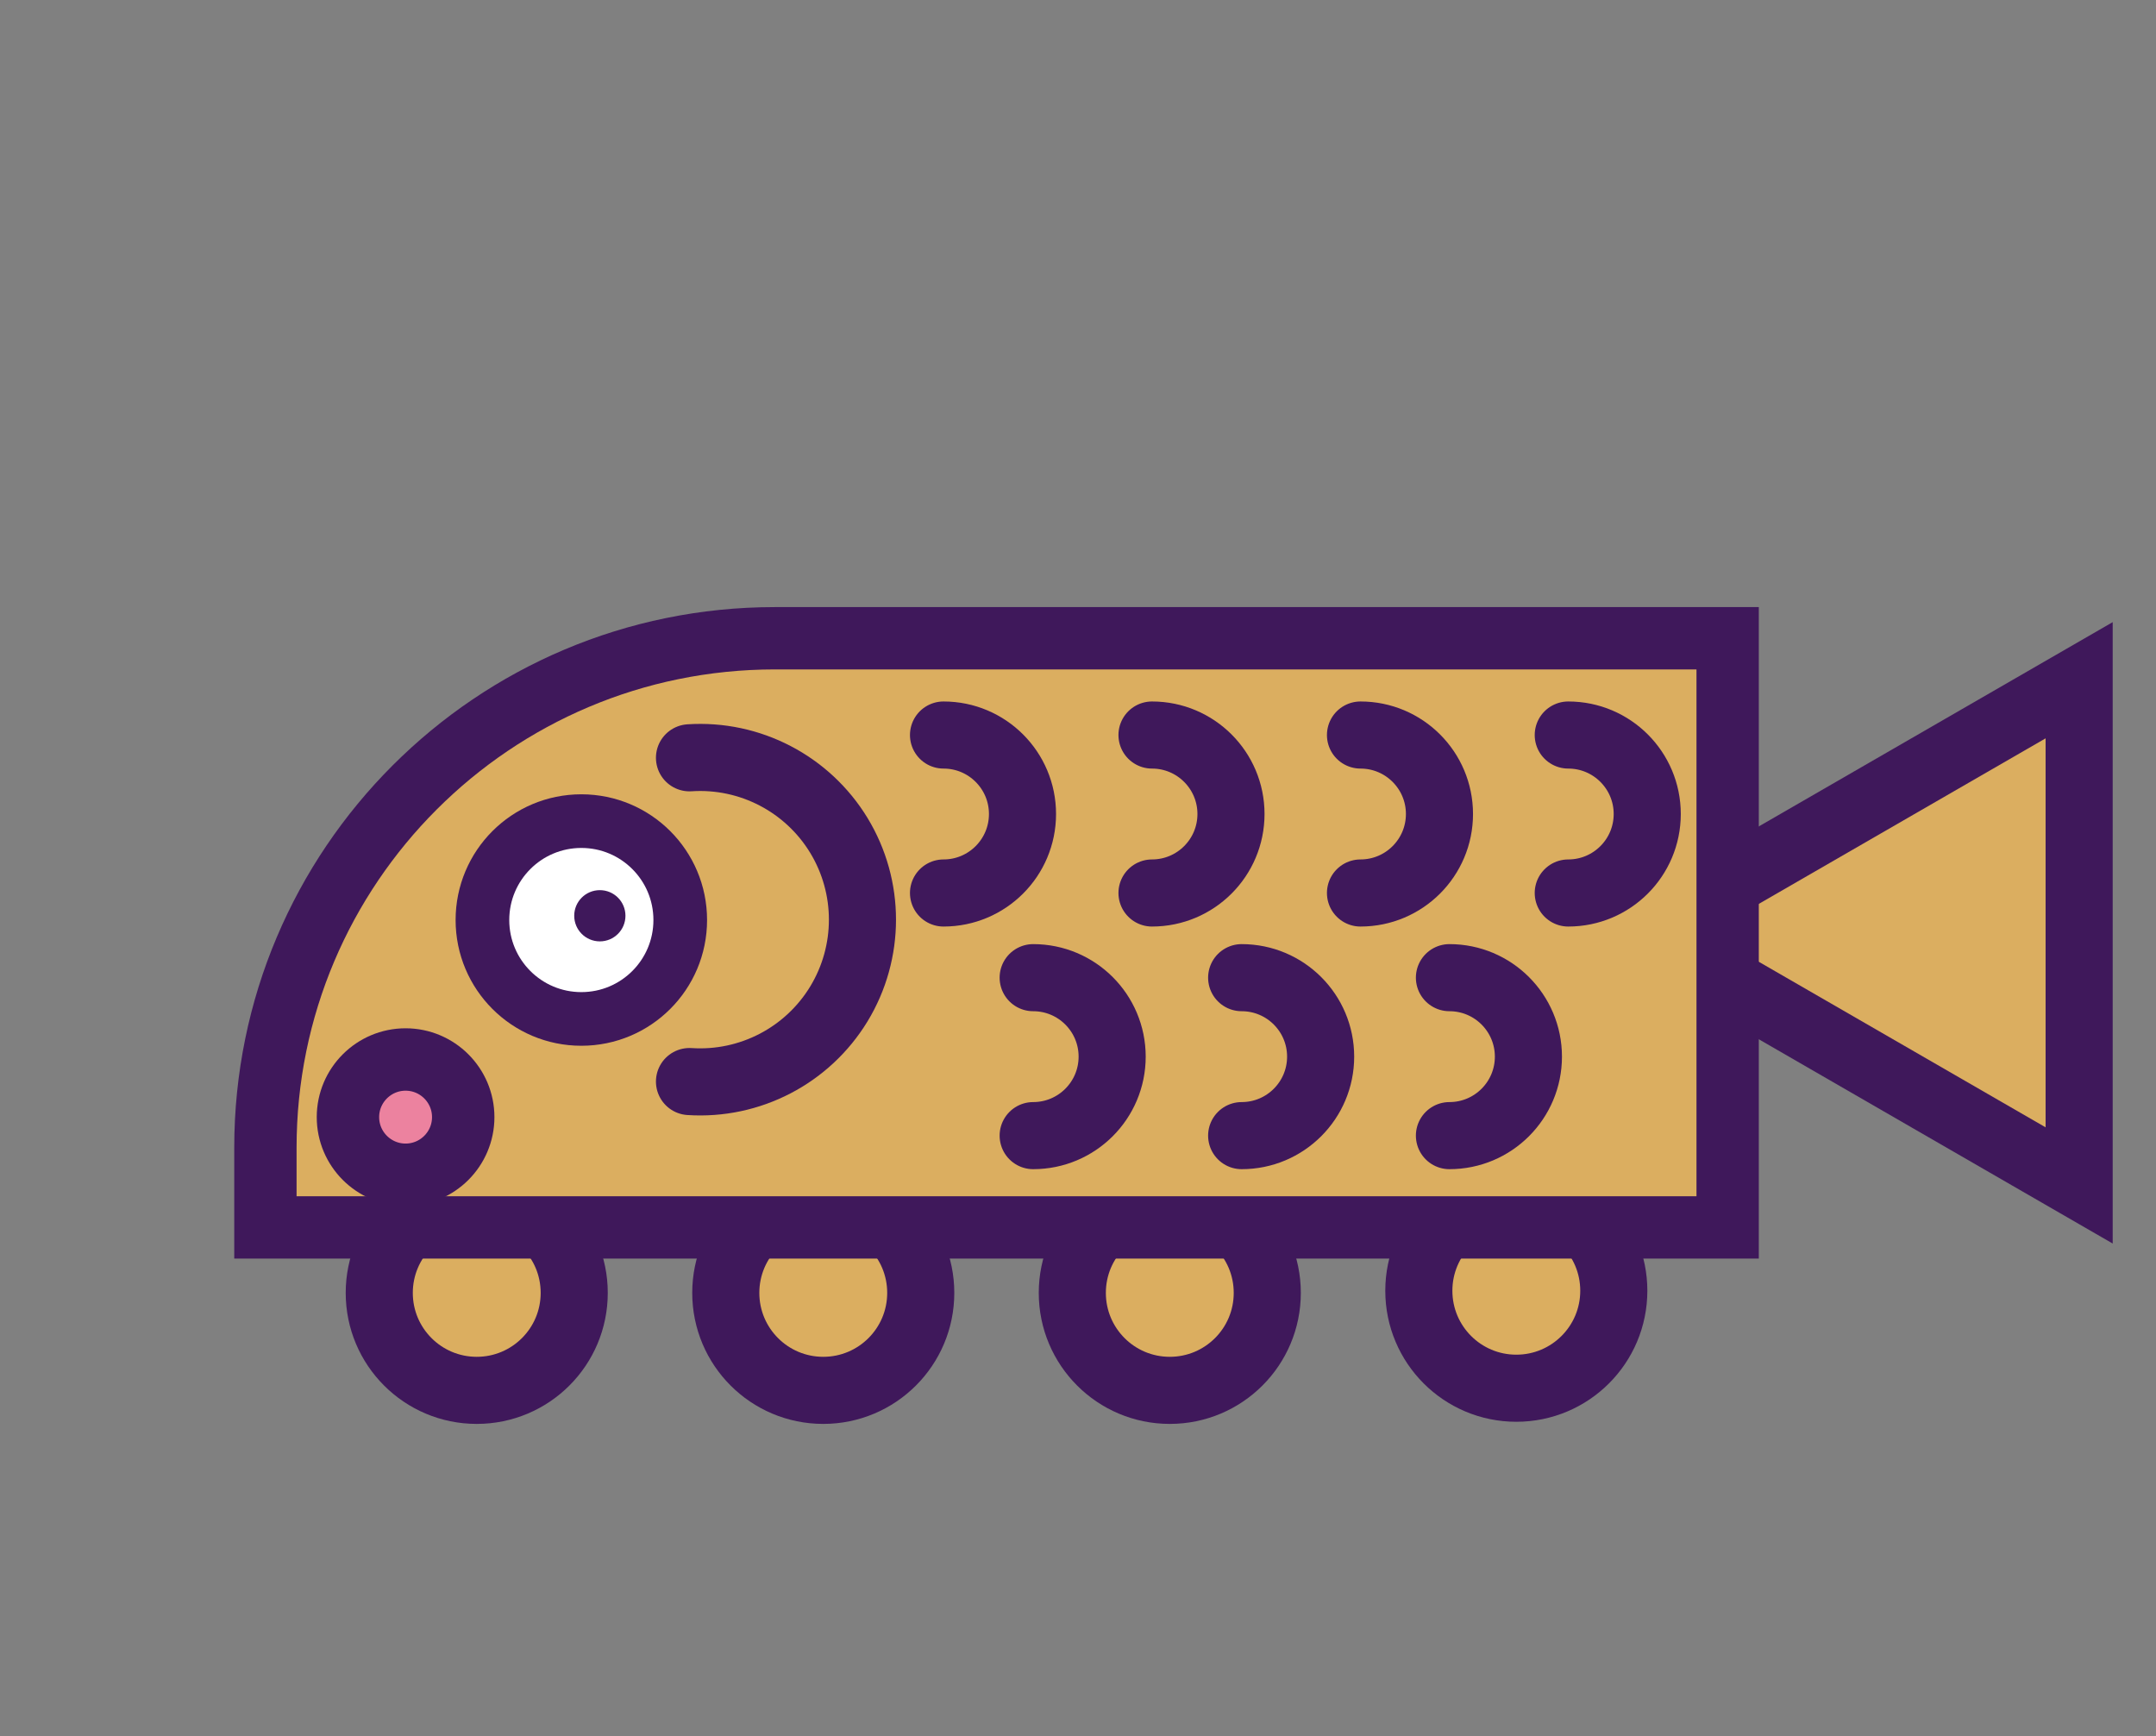 <?xml version="1.0" standalone="no"?><!DOCTYPE svg PUBLIC "-//W3C//DTD SVG 1.1//EN" "http://www.w3.org/Graphics/SVG/1.1/DTD/svg11.dtd"><svg height="244" node-id="1" sillyvg="true" template-height="244" template-width="303" version="1.1" viewBox="0 0 303 244" width="303" xmlns="http://www.w3.org/2000/svg" xmlns:xlink="http://www.w3.org/1999/xlink"><rect x="0" y="0" width="303" height="244" fill="#808080" stroke="none"/><defs node-id="25"></defs><path d="M 230.70 131.10 L 292.20 95.60 L 292.20 166.60 L 230.70 131.10 Z" fill="#dbae60" fill-rule="nonzero" node-id="27" stroke="#3f185b" stroke-linecap="round" stroke-width="9.43" target-height="71" target-width="61.5" target-x="230.7" target-y="95.6"></path><path d="M 226.80 181.40 C 226.80 188.97 220.67 195.10 213.10 195.10 C 205.53 195.10 199.40 188.97 199.40 181.40 C 199.40 173.83 205.53 167.70 213.10 167.70 C 220.67 167.70 226.80 173.83 226.80 181.40 Z" fill="#dbae60" fill-rule="nonzero" node-id="29" stroke="#3f185b" stroke-linecap="round" stroke-width="9.43" target-height="27.4" target-width="27.4" target-x="199.4" target-y="167.7"></path><path d="M 178.10 181.70 C 178.10 189.27 171.97 195.40 164.40 195.40 C 156.83 195.40 150.70 189.27 150.70 181.70 C 150.70 174.13 156.83 168.00 164.40 168.00 C 171.97 168.00 178.10 174.13 178.10 181.70 Z" fill="#dbae60" fill-rule="nonzero" node-id="31" stroke="#3f185b" stroke-linecap="round" stroke-width="9.43" target-height="27.4" target-width="27.4" target-x="150.7" target-y="168"></path><path d="M 129.40 181.70 C 129.40 189.27 123.27 195.40 115.70 195.40 C 108.13 195.40 102.00 189.27 102.00 181.70 C 102.00 174.13 108.13 168.00 115.70 168.00 C 123.27 168.00 129.40 174.13 129.40 181.70 Z" fill="#dbae60" fill-rule="nonzero" node-id="33" stroke="#3f185b" stroke-linecap="round" stroke-width="9.43" target-height="27.4" target-width="27.4" target-x="102" target-y="168"></path><path d="M 80.70 181.70 C 80.70 189.27 74.57 195.40 67.00 195.40 C 59.43 195.40 53.30 189.27 53.30 181.70 C 53.30 174.13 59.43 168.00 67.00 168.00 C 74.57 168.00 80.70 174.13 80.70 181.70 Z" fill="#dbae60" fill-rule="nonzero" node-id="35" stroke="#3f185b" stroke-linecap="round" stroke-width="9.43" target-height="27.4" target-width="27.4" target-x="53.3" target-y="168"></path><path d="M 108.90 89.70 L 242.80 89.70 L 242.80 89.70 L 242.80 172.50 L 242.80 172.50 L 37.30 172.50 L 37.30 172.50 L 37.30 161.30 C 37.30 121.76 69.36 89.70 108.90 89.70 Z" fill="#dbae60" fill-rule="nonzero" node-id="37" stroke="#3f185b" stroke-linecap="round" stroke-width="8.76" target-height="82.8" target-width="205.5" target-x="37.3" target-y="89.7"></path><path d="M 95.60 129.30 C 95.60 136.98 89.38 143.20 81.70 143.20 C 74.02 143.20 67.80 136.98 67.80 129.30 C 67.80 121.62 74.02 115.40 81.70 115.40 C 89.38 115.40 95.60 121.62 95.60 129.30 Z" fill="#ffffff" fill-rule="nonzero" node-id="39" stroke="#3f185b" stroke-linecap="butt" stroke-width="7.54" target-height="27.8" target-width="27.8" target-x="67.8" target-y="115.4"></path><path d="M 96.90 106.50 C 105.39 105.94 113.48 110.15 117.90 117.42 C 122.31 124.69 122.31 133.81 117.90 141.08 C 113.48 148.35 105.39 152.56 96.90 152.00" fill="none" node-id="41" stroke="#3f185b" stroke-linecap="round" stroke-width="9.43" target-height="46.62" target-width="25.41" target-x="96.9" target-y="105.94"></path><path d="M 132.60 103.30 C 138.73 103.30 143.70 108.27 143.70 114.40 C 143.70 120.53 138.73 125.50 132.60 125.50" fill="none" node-id="43" stroke="#3f185b" stroke-linecap="round" stroke-width="9.43" target-height="22.2" target-width="11.1" target-x="132.6" target-y="103.3"></path><path d="M 161.90 103.30 C 168.03 103.30 173.00 108.27 173.00 114.40 C 173.00 120.53 168.03 125.50 161.90 125.50" fill="none" node-id="45" stroke="#3f185b" stroke-linecap="round" stroke-width="9.43" target-height="22.2" target-width="11.1" target-x="161.9" target-y="103.3"></path><path d="M 191.20 103.30 C 197.33 103.30 202.30 108.27 202.30 114.40 C 202.30 120.53 197.33 125.50 191.20 125.50" fill="none" node-id="47" stroke="#3f185b" stroke-linecap="round" stroke-width="9.43" target-height="22.2" target-width="11.1" target-x="191.2" target-y="103.3"></path><path d="M 220.40 103.30 C 226.53 103.30 231.50 108.27 231.50 114.40 C 231.50 120.53 226.53 125.50 220.40 125.50" fill="none" node-id="49" stroke="#3f185b" stroke-linecap="round" stroke-width="9.43" target-height="22.2" target-width="11.1" target-x="220.4" target-y="103.3"></path><path d="M 145.20 137.40 C 151.33 137.40 156.30 142.37 156.30 148.50 C 156.30 154.63 151.33 159.60 145.20 159.60" fill="none" node-id="51" stroke="#3f185b" stroke-linecap="round" stroke-width="9.43" target-height="22.2" target-width="11.1" target-x="145.2" target-y="137.4"></path><path d="M 174.50 137.40 C 180.63 137.40 185.60 142.37 185.60 148.50 C 185.60 154.63 180.63 159.60 174.50 159.60" fill="none" node-id="53" stroke="#3f185b" stroke-linecap="round" stroke-width="9.43" target-height="22.2" target-width="11.1" target-x="174.5" target-y="137.4"></path><path d="M 203.70 137.40 C 209.83 137.40 214.80 142.37 214.80 148.50 C 214.80 154.63 209.83 159.60 203.70 159.60" fill="none" node-id="55" stroke="#3f185b" stroke-linecap="round" stroke-width="9.43" target-height="22.2" target-width="11.1" target-x="203.7" target-y="137.4"></path><path d="M 65.10 157.00 C 65.10 161.47 61.47 165.10 57.00 165.10 C 52.53 165.10 48.90 161.47 48.90 157.00 C 48.90 152.53 52.53 148.90 57.00 148.90 C 61.47 148.90 65.10 152.53 65.10 157.00 Z" fill="#ec829f" fill-rule="nonzero" node-id="57" stroke="#3f185b" stroke-linecap="butt" stroke-width="8.77" target-height="16.2" target-width="16.2" target-x="48.9" target-y="148.9"></path><path d="M 87.90 128.70 C 87.90 130.69 86.29 132.30 84.30 132.30 C 82.31 132.30 80.70 130.69 80.70 128.70 C 80.70 126.71 82.31 125.10 84.30 125.10 C 86.29 125.10 87.90 126.71 87.90 128.70 Z" fill="#3f185b" fill-rule="nonzero" node-id="59" stroke="none" target-height="7.2" target-width="7.2" target-x="80.7" target-y="125.1"></path></svg>